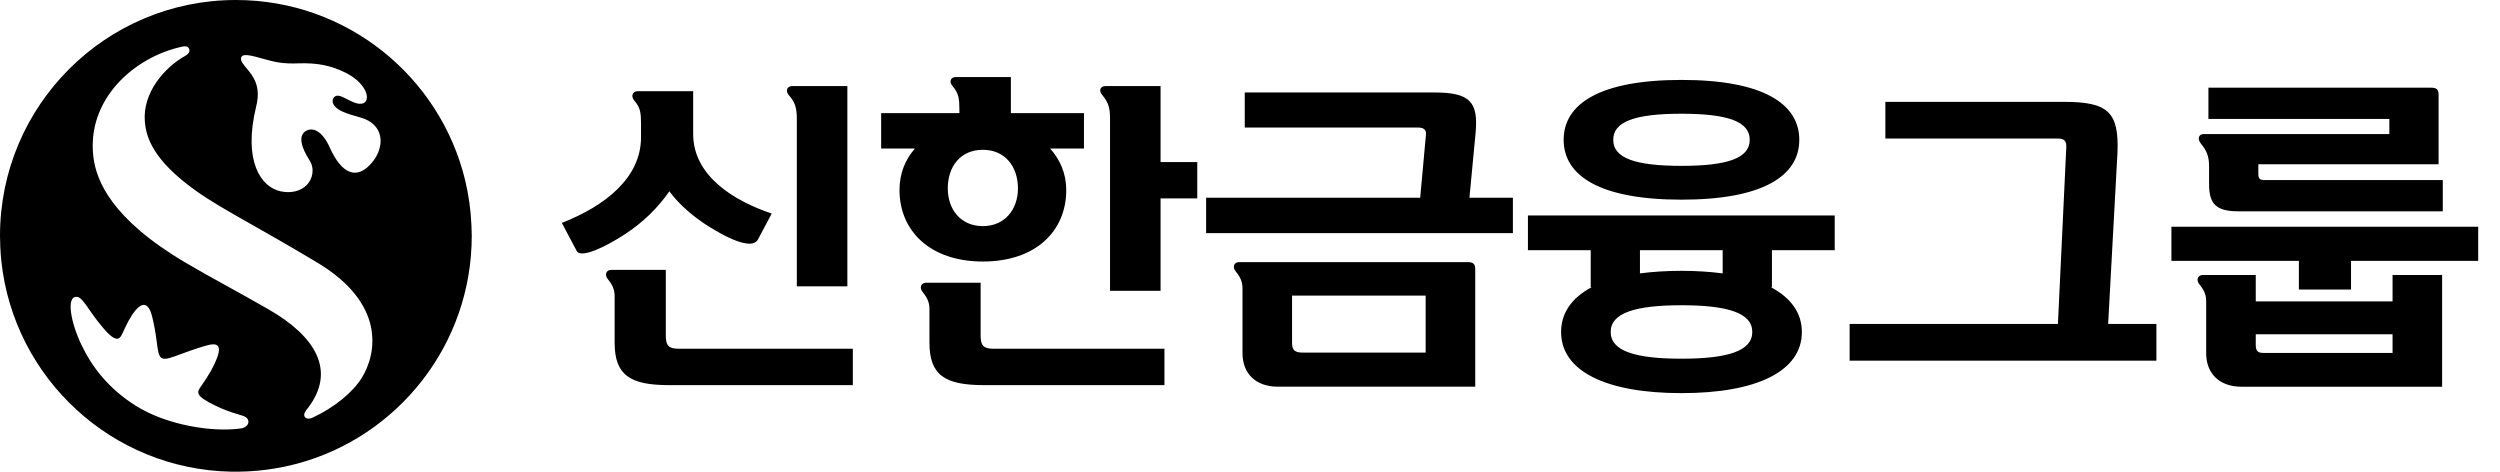 <svg width="159" height="30" viewBox="0 0 159 30" fill="none" xmlns="http://www.w3.org/2000/svg">
<path fill-rule="evenodd" clip-rule="evenodd" d="M30.003 14.987C30.001 14.77 29.995 14.552 29.984 14.332C29.943 13.364 29.809 12.401 29.582 11.458C27.991 4.884 22.067 0 15.001 0C6.715 0 0 6.717 0 14.999V15.031C0.002 15.248 0.008 15.466 0.018 15.684C0.031 16.006 0.055 16.328 0.09 16.649C0.901 24.061 7.11 29.849 14.701 29.998C15.027 30.003 15.352 29.999 15.677 29.984C16.763 29.936 17.84 29.77 18.89 29.491C25.291 27.778 30.003 21.939 30.003 14.999V14.987ZM21.201 6.618C21.392 7.021 22.041 7.229 22.919 7.472C24.457 7.897 24.489 9.322 23.685 10.307C22.704 11.509 21.722 11.061 20.968 9.371C20.496 8.316 19.876 8.062 19.44 8.338C18.962 8.639 19.151 9.362 19.685 10.195C20.035 10.738 19.878 11.38 19.516 11.759C19.134 12.156 18.509 12.315 17.83 12.164C16.619 11.898 15.431 10.279 16.299 6.741C16.613 5.463 16.096 4.84 15.672 4.33C15.622 4.27 15.575 4.213 15.529 4.156C15.312 3.881 15.287 3.716 15.366 3.604C15.451 3.485 15.653 3.475 16.009 3.55C16.198 3.59 16.423 3.652 16.662 3.719C17.013 3.816 17.393 3.922 17.728 3.973C18.101 4.032 18.522 4.048 18.968 4.03C20.174 3.985 21.063 4.17 21.972 4.622C23.518 5.386 23.675 6.701 22.815 6.597C22.582 6.569 22.292 6.421 22.026 6.286C21.956 6.25 21.887 6.215 21.821 6.183C21.608 6.079 21.426 6.046 21.291 6.145C21.166 6.235 21.11 6.427 21.201 6.618ZM15.984 14.268C17.101 14.901 18.459 15.67 20.188 16.706C24.486 19.283 23.996 22.424 23.013 24.026C22.454 24.935 21.282 25.916 19.863 26.57C19.647 26.667 19.417 26.636 19.36 26.461C19.309 26.31 19.43 26.136 19.57 25.968C21.42 23.569 20.045 21.37 17.059 19.663C16.034 19.076 15.182 18.605 14.4 18.173C13.5 17.676 12.693 17.23 11.823 16.718C7.053 13.909 6.132 11.464 5.944 10.016C5.475 6.36 8.497 3.622 11.607 2.962C11.701 2.942 11.95 2.902 12.031 3.109C12.111 3.315 11.927 3.465 11.819 3.53C10.429 4.296 9.063 5.921 9.212 7.726C9.295 8.734 9.727 10.184 12.455 12.129C13.402 12.805 14.472 13.411 15.984 14.268ZM14.065 25.967C14.521 26.166 15.068 26.336 15.429 26.439C15.994 26.602 15.882 27.17 15.315 27.25C13.52 27.502 10.597 27.048 8.619 25.796C6.886 24.701 5.851 23.332 5.184 21.942C4.5 20.521 4.176 18.797 4.905 18.882C5.135 18.909 5.343 19.209 5.655 19.659C5.807 19.879 5.984 20.135 6.2 20.411C6.652 20.987 7.065 21.472 7.378 21.538C7.518 21.568 7.633 21.505 7.733 21.315C7.78 21.225 7.831 21.116 7.888 20.993C8.058 20.626 8.283 20.142 8.622 19.731C8.984 19.312 9.423 19.115 9.678 20.141C9.802 20.653 9.898 21.177 9.955 21.637C9.958 21.658 9.96 21.679 9.963 21.7C10.039 22.309 10.085 22.677 10.302 22.782C10.517 22.888 10.883 22.752 11.476 22.531C11.898 22.373 12.443 22.172 13.132 21.974C13.766 21.792 14.169 21.888 13.761 22.872C13.568 23.337 13.375 23.728 12.687 24.716C12.567 24.892 12.59 25.062 12.741 25.213C12.97 25.44 13.49 25.716 14.065 25.967ZM50.678 7.562V18.209H53.892V5.474H50.391C50.084 5.474 49.921 5.741 50.166 6.048C50.555 6.477 50.678 6.846 50.678 7.562ZM54.24 24.494V22.18H43.184C42.549 22.18 42.345 21.996 42.345 21.362V17.165H38.865C38.578 17.165 38.414 17.451 38.66 17.758C38.947 18.106 39.09 18.413 39.09 18.823V21.791C39.09 23.859 40.073 24.494 42.549 24.494H54.24ZM40.338 6.396C40.728 6.825 40.769 7.194 40.769 7.869V8.73C40.769 11.33 38.455 13.11 35.732 14.176L36.675 15.956C36.94 16.469 38.538 15.691 39.786 14.871C40.872 14.155 41.813 13.254 42.571 12.169C43.205 13.029 44.167 13.848 45.17 14.461C46.932 15.547 47.935 15.731 48.2 15.24L49.082 13.582C46.707 12.784 44.086 11.207 44.086 8.524V5.802H40.544C40.257 5.802 40.093 6.089 40.338 6.396ZM70.598 7.563V18.495H73.812V12.62H76.146V10.306H73.812V5.474H70.311C70.004 5.474 69.84 5.74 70.107 6.048C70.495 6.519 70.598 6.846 70.598 7.563ZM64.742 11.985C64.742 13.295 63.923 14.381 62.511 14.381C61.078 14.381 60.279 13.295 60.279 11.985C60.279 10.593 61.078 9.528 62.511 9.528C63.923 9.528 64.742 10.593 64.742 11.985ZM74.059 24.494V22.181H63.207C62.572 22.181 62.368 21.997 62.368 21.362V17.984H58.888C58.601 17.984 58.437 18.27 58.682 18.577C58.969 18.925 59.113 19.232 59.113 19.642V21.791C59.113 23.86 60.095 24.494 62.572 24.494H74.059ZM60.586 5.474C60.976 5.945 61.017 6.272 61.017 6.989V7.194H56.042V9.446H58.191C57.577 10.142 57.208 11.022 57.208 12.087C57.208 14.667 59.133 16.633 62.511 16.633C65.91 16.633 67.814 14.667 67.814 12.087C67.814 11.043 67.425 10.163 66.79 9.446H68.94V7.194H64.292V4.901H60.792C60.484 4.901 60.321 5.166 60.586 5.474ZM90.672 18.801V22.424H82.83C82.36 22.424 82.175 22.26 82.175 21.831V18.801H90.672ZM78.592 17.264C78.879 17.612 79.023 17.919 79.023 18.328V22.465C79.023 23.734 79.842 24.594 81.275 24.594H93.825V17.122C93.825 16.774 93.682 16.671 93.354 16.671H78.797C78.511 16.671 78.347 16.957 78.592 17.264ZM90.201 8.113C90.549 8.113 90.713 8.256 90.692 8.543L90.324 12.576H76.709V14.829H96.22V12.576H93.456L93.845 8.481C94.03 6.495 93.518 5.881 91.224 5.881H79.166V8.113H90.201ZM109.562 17.387C108.764 17.285 107.883 17.224 106.942 17.224C105.98 17.224 105.1 17.285 104.301 17.387V15.913H109.562V17.387ZM106.942 7.233C109.932 7.233 111.282 7.745 111.282 8.892C111.282 10.038 109.932 10.549 106.942 10.549C103.953 10.549 102.602 10.038 102.602 8.892C102.602 7.745 103.953 7.233 106.942 7.233ZM106.942 19.414C109.891 19.414 111.445 19.906 111.445 21.113C111.445 22.322 109.891 22.813 106.942 22.813C103.995 22.813 102.439 22.322 102.439 21.113C102.439 19.906 103.995 19.414 106.942 19.414ZM106.942 12.699C112.163 12.699 114.435 11.164 114.435 8.892C114.435 6.618 112.163 5.083 106.942 5.083C101.722 5.083 99.448 6.618 99.448 8.892C99.448 11.164 101.722 12.699 106.942 12.699ZM106.942 25.003C111.774 25.003 114.599 23.591 114.599 21.113C114.599 19.906 113.903 18.943 112.634 18.267H112.695V15.913H116.688V13.702H97.176V15.913H101.169V18.267H101.23C99.96 18.943 99.286 19.906 99.286 21.113C99.286 23.591 102.11 25.003 106.942 25.003ZM130.884 8.812C131.293 8.812 131.435 8.975 131.416 9.364L130.884 20.603H117.637V22.938H137.147V20.603H134.078L134.671 9.712C134.773 7.153 134.098 6.478 131.293 6.478H119.909V8.812H130.884ZM152.167 22.446H143.957C143.63 22.446 143.466 22.345 143.466 21.956V21.259H152.167V22.446ZM151.962 7.563V8.525H140.169C139.863 8.525 139.719 8.791 139.965 9.118C140.354 9.589 140.497 9.937 140.497 10.613V11.718C140.497 12.947 140.927 13.439 142.34 13.439H155.361V11.453H144.06C143.753 11.453 143.63 11.392 143.63 11.064V10.449H155.094V6.027C155.094 5.679 154.951 5.577 154.623 5.577H140.456V7.563H151.962ZM139.883 18.087C140.169 18.434 140.313 18.741 140.313 19.151V22.467C140.313 23.736 141.132 24.596 142.564 24.596H155.319V17.492H152.167V19.17H143.466V17.492H140.088C139.802 17.492 139.637 17.779 139.883 18.087ZM157.613 16.592V14.421H138.102V16.592H146.209V18.413H149.526V16.592H157.613Z" fill="black"/>
</svg>
